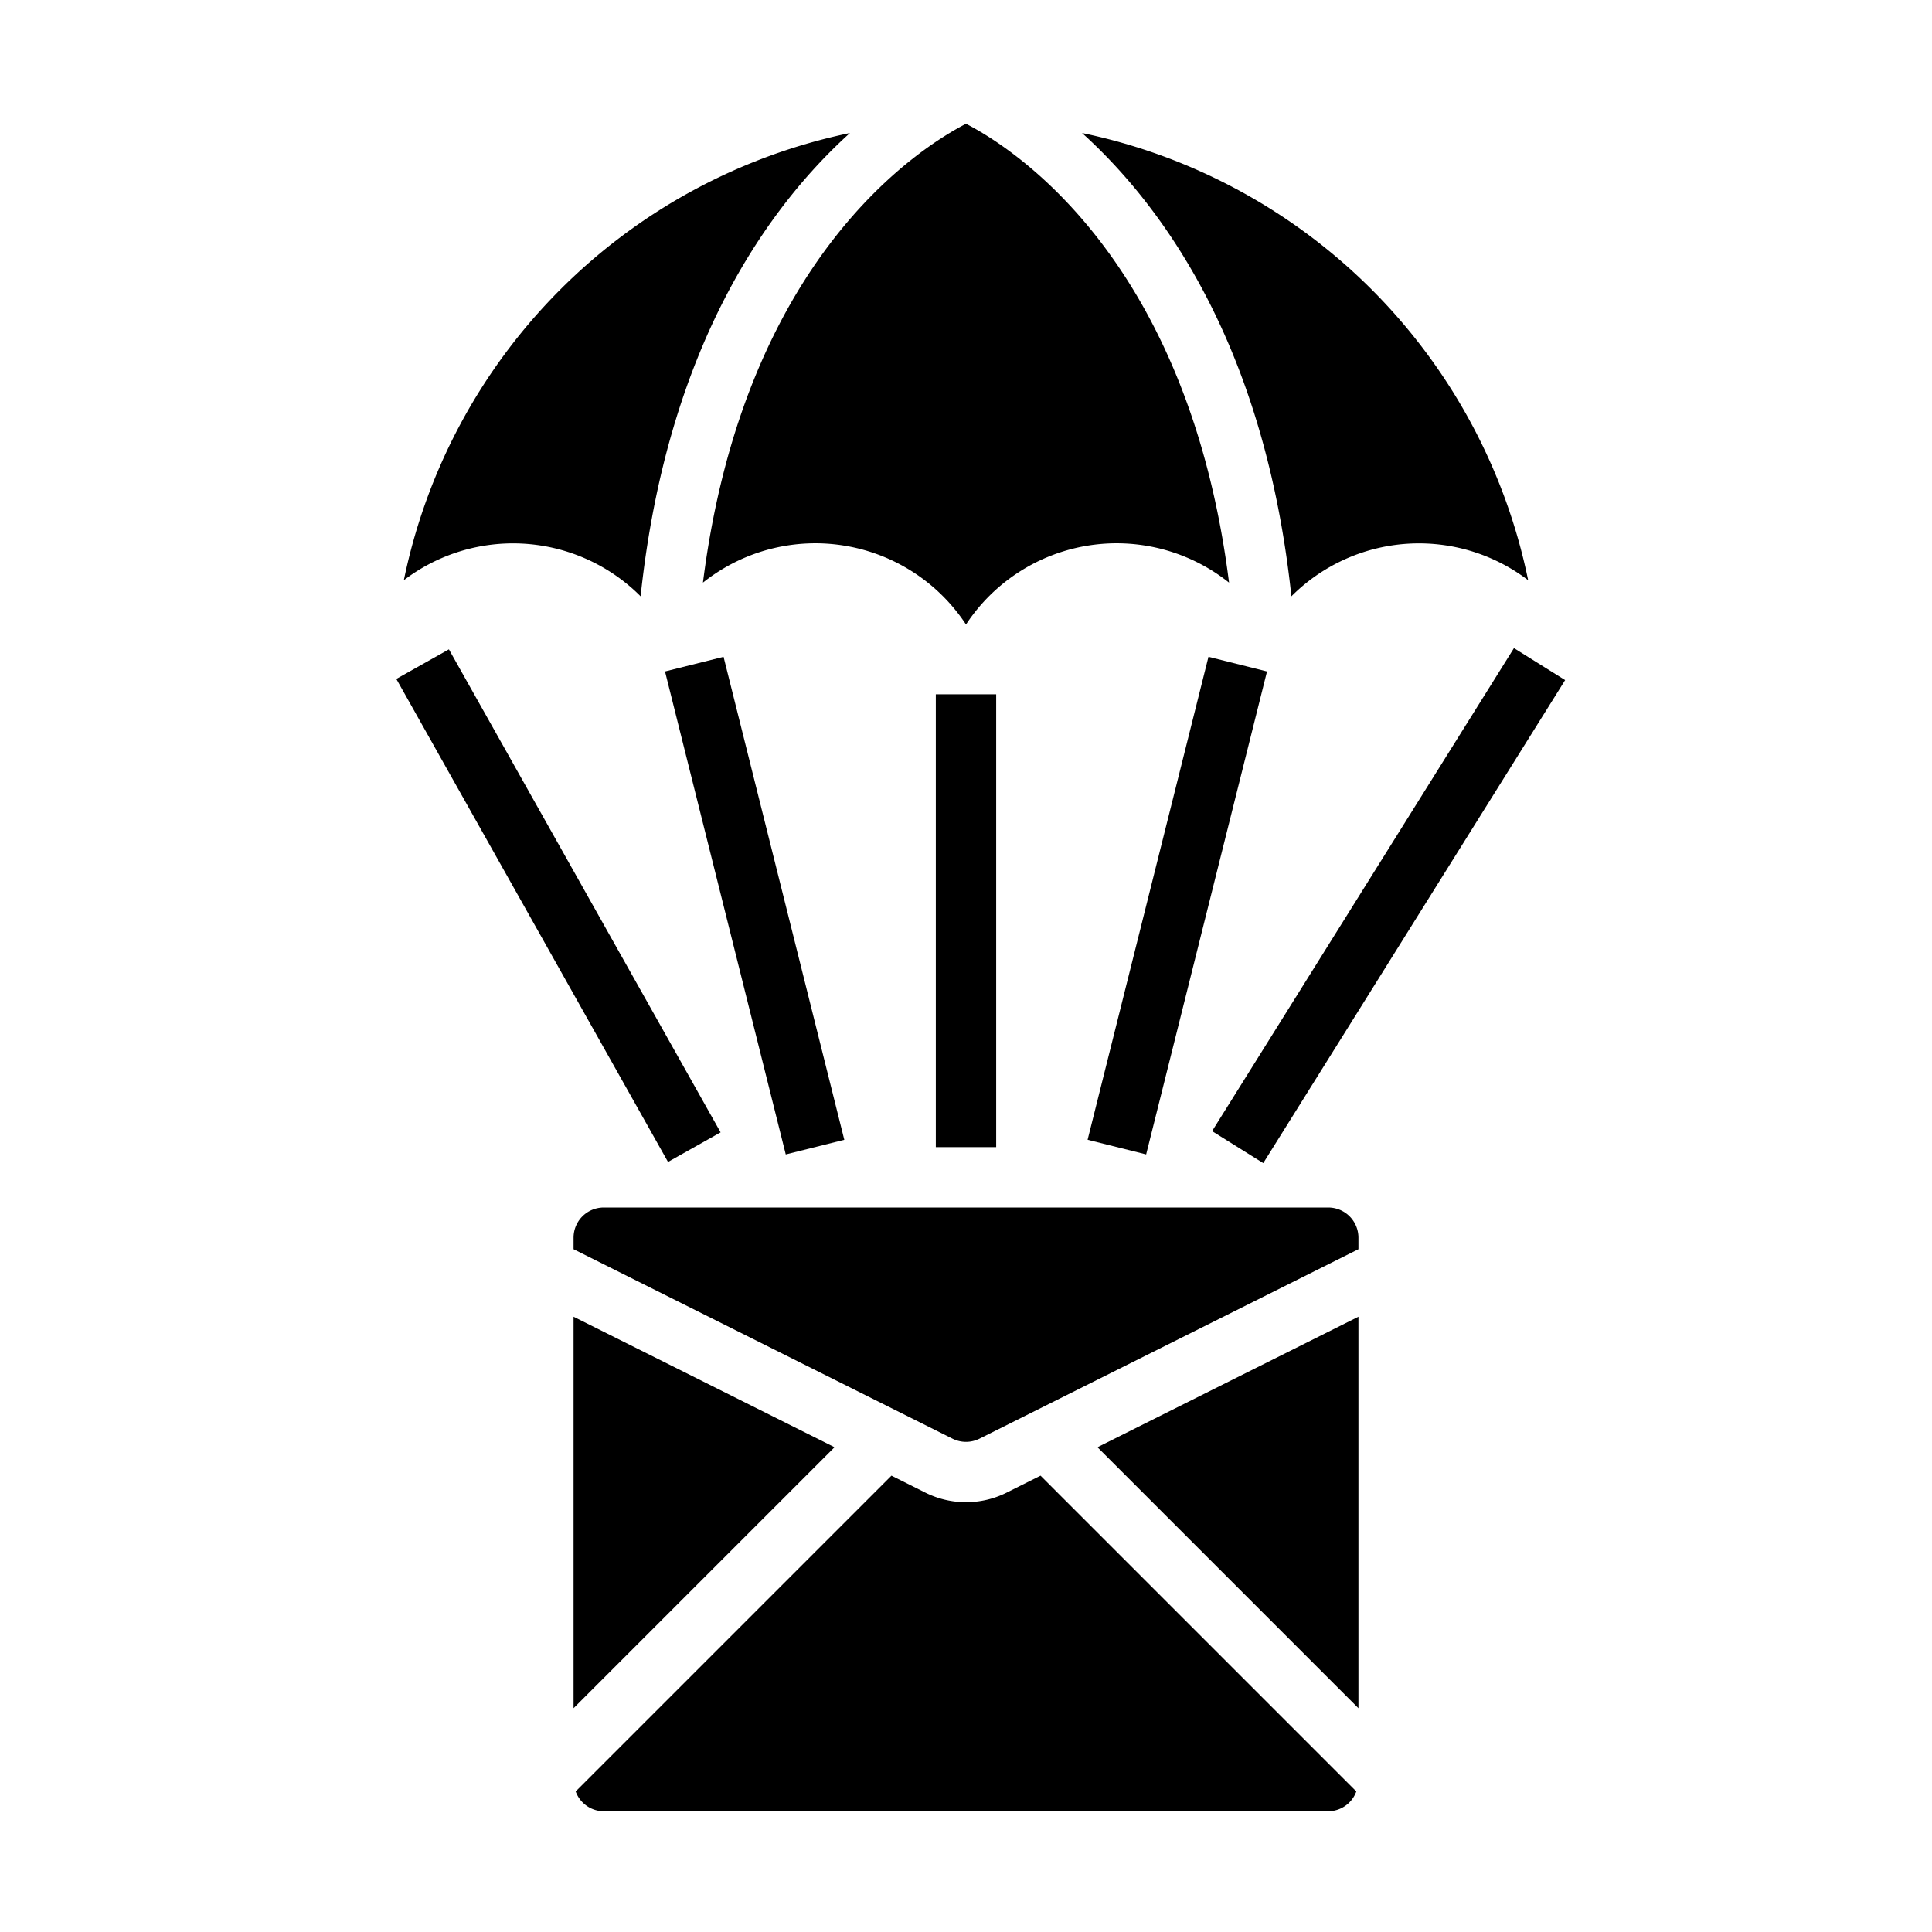 <svg xmlns="http://www.w3.org/2000/svg" viewBox="0 0 64 64" x="0px" y="0px"><g data-name="Sent-Email"><rect x="17.5" y="20.821" width="1.999" height="18.358" transform="translate(-12.332 12.923) rotate(-29.358)"></rect><rect x="24" y="21.754" width="1.999" height="16.492" transform="translate(-6.53 6.959) rotate(-14.036)"></rect><rect x="30.754" y="29" width="16.492" height="1.999" transform="translate(0.43 60.55) rotate(-75.95)"></rect><rect x="36.566" y="29" width="18.868" height="1.999" transform="translate(-3.82 53.108) rotate(-57.995)"></rect><rect x="31" y="23" width="2" height="15"></rect><path d="M35.844,4.406c2.677,2.419,6.055,7.05,6.935,15.347a5.971,5.971,0,0,1,7.843-.533A19.047,19.047,0,0,0,35.844,4.406Z"></path><path d="M17,18a5.969,5.969,0,0,1,4.221,1.753c.88-8.3,4.258-12.928,6.935-15.347A19.047,19.047,0,0,0,13.378,19.22,5.97,5.97,0,0,1,17,18Z"></path><path d="M32,4.1c-1.548.8-7.36,4.464-8.714,15.2A5.974,5.974,0,0,1,32,20.687,5.974,5.974,0,0,1,40.714,19.3C39.361,8.574,33.555,4.9,32,4.1Z"></path><polygon points="45 43.618 36.355 47.941 45 56.586 45 43.618"></polygon><path d="M45,41a1,1,0,0,0-1-1H20a1,1,0,0,0-1,1v.382l12.553,6.276a1,1,0,0,0,.894,0L45,41.382Z"></path><path d="M20,60H44a.993.993,0,0,0,.93-.656L34.469,48.883l-1.127.564a3.016,3.016,0,0,1-2.684,0l-1.127-.564L19.07,59.344A.993.993,0,0,0,20,60Z"></path><polygon points="19 43.618 19 56.586 27.645 47.941 19 43.618"></polygon></g></svg>